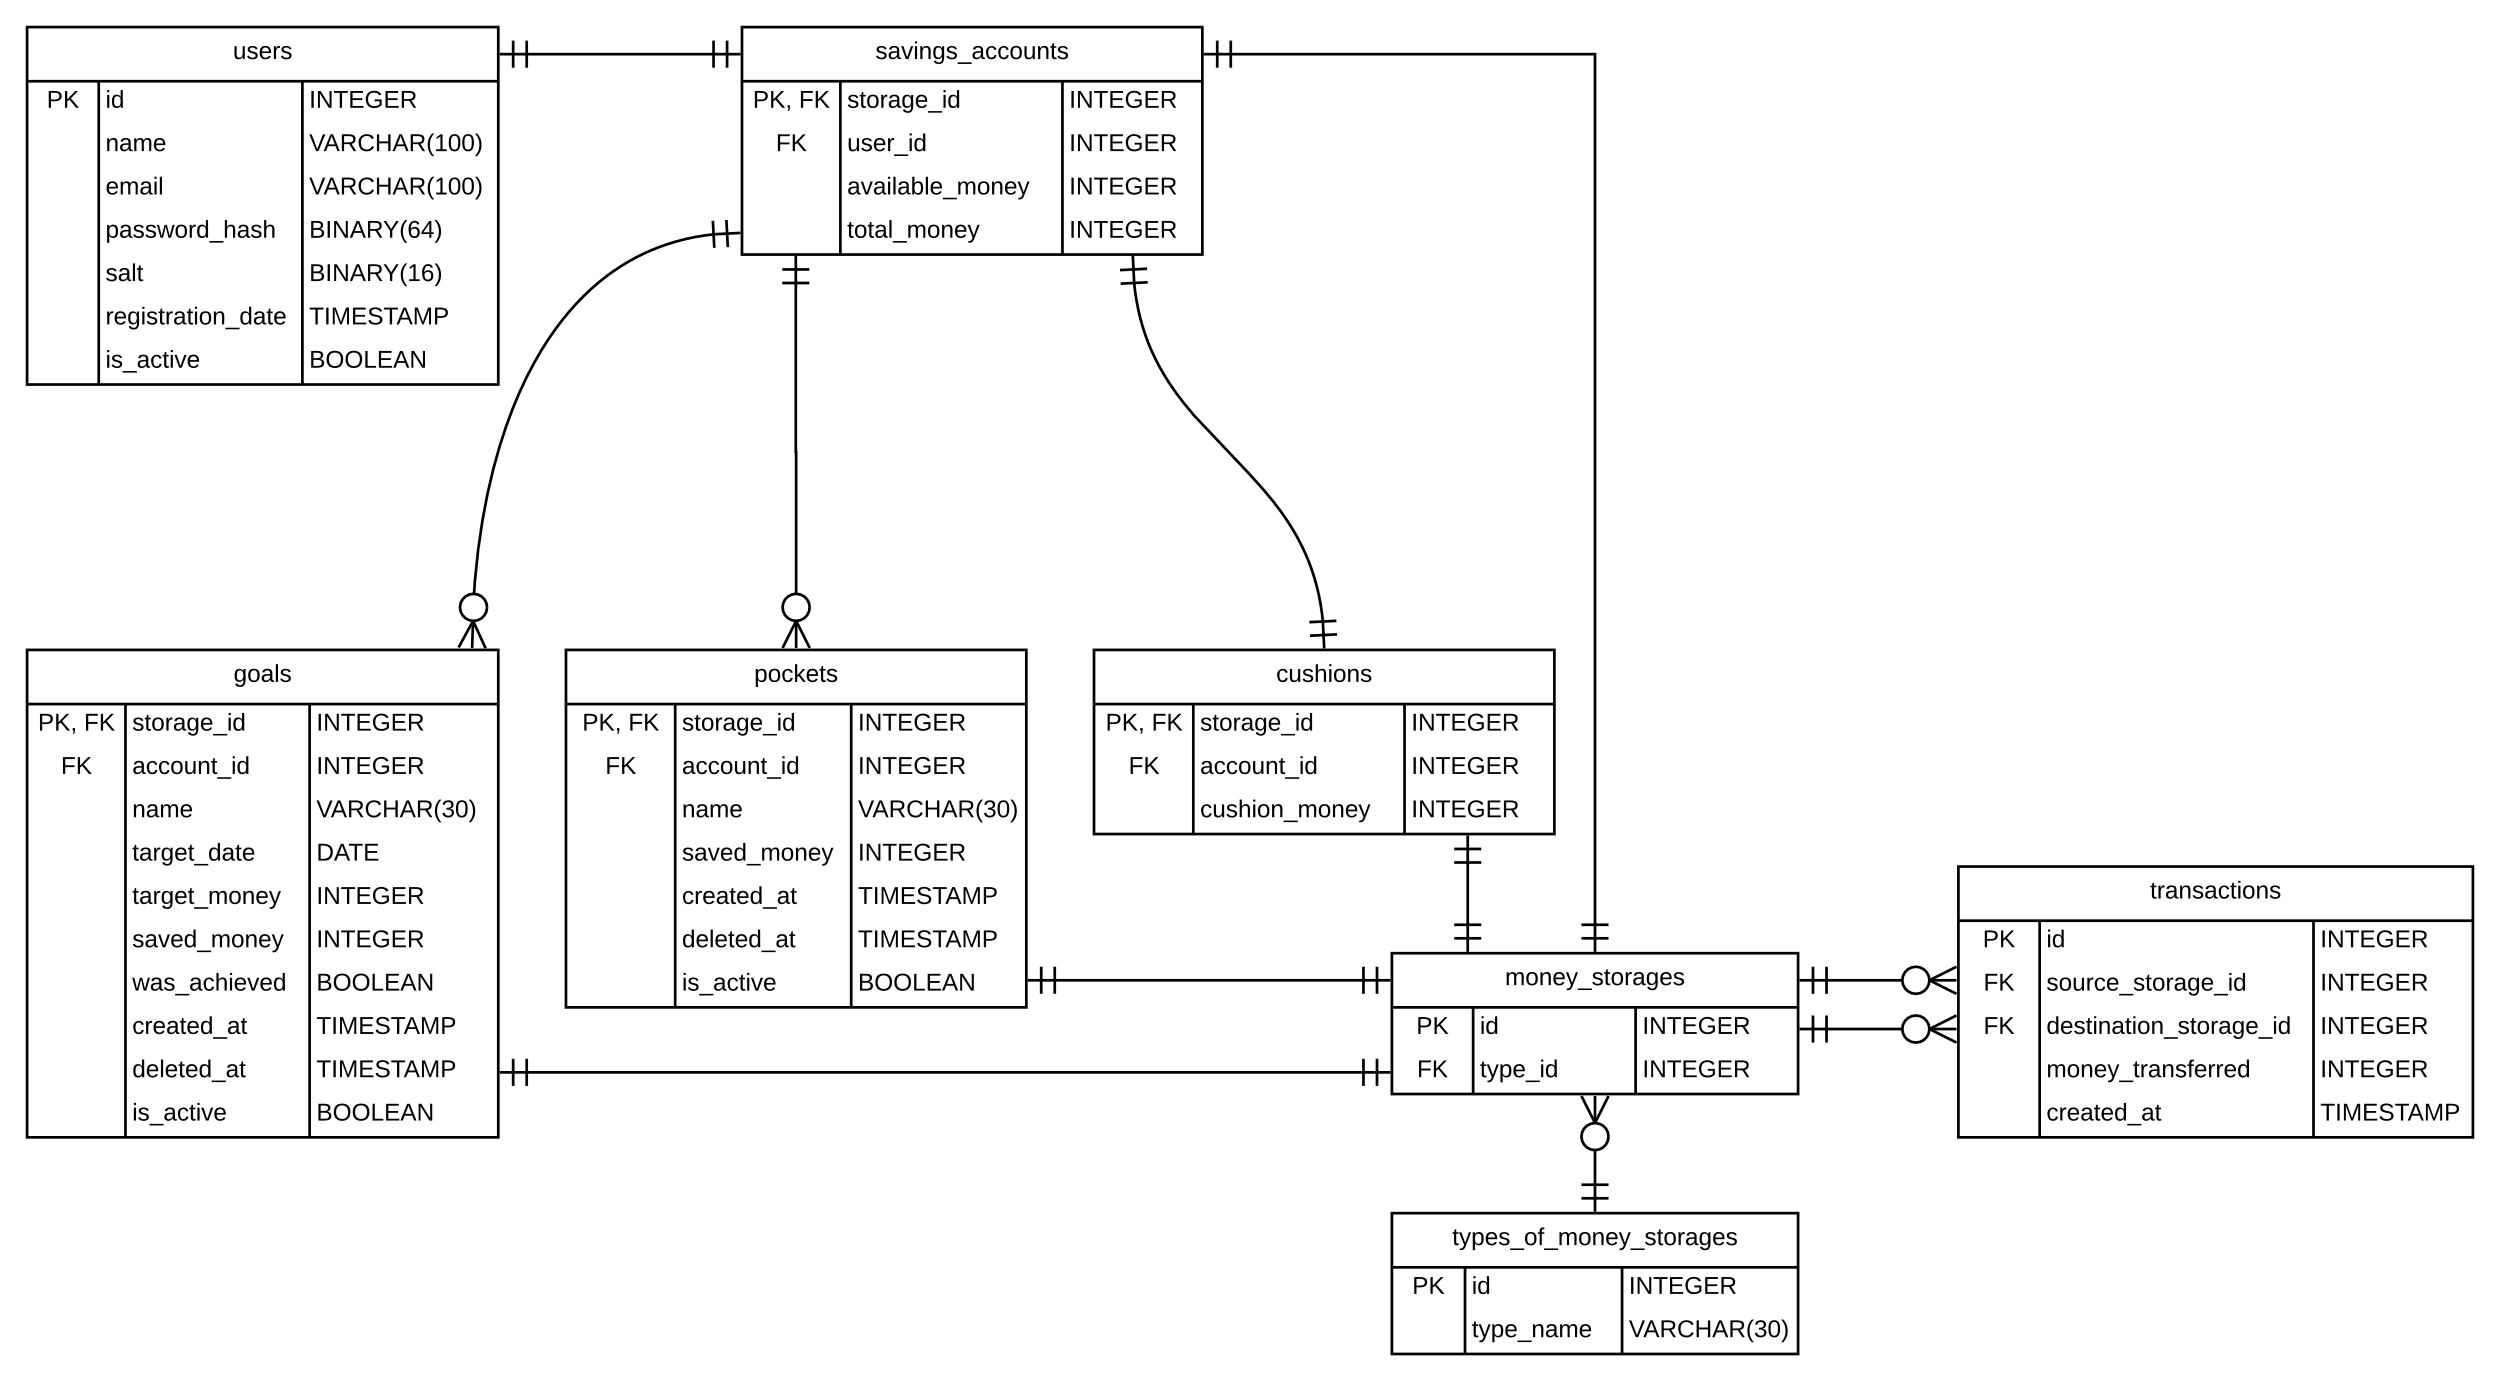 <svg xmlns="http://www.w3.org/2000/svg" xmlns:xlink="http://www.w3.org/1999/xlink" xmlns:lucid="lucid" width="1846.4" height="1020"><g transform="translate(-12 -60)" lucid:page-tab-id="0_0"><path d="M0 0h1870.4v1323.2H0z" fill="#fff"/><path d="M32 80h348v264H32z" fill="#fff"/><path d="M32 80h348v264H32zM32 120h348M84.93 120v224M235.33 120v224" stroke="#000" stroke-width="2" fill="none"/><use xlink:href="#a" transform="matrix(1,0,0,1,42,80) translate(142.025 23.6)"/><use xlink:href="#b" transform="matrix(1,0,0,1,37,122.5) translate(9.5 17.1)"/><use xlink:href="#c" transform="matrix(1,0,0,1,89.933,122.5) translate(0 17.1)"/><use xlink:href="#d" transform="matrix(1,0,0,1,240.333,122.5) translate(0 17.1)"/><use xlink:href="#e" transform="matrix(1,0,0,1,89.933,154.5) translate(0 17.1)"/><use xlink:href="#f" transform="matrix(1,0,0,1,240.333,154.5) translate(0 17.1)"/><use xlink:href="#g" transform="matrix(1,0,0,1,89.933,186.5) translate(0 17.1)"/><use xlink:href="#f" transform="matrix(1,0,0,1,240.333,186.5) translate(0 17.1)"/><use xlink:href="#h" transform="matrix(1,0,0,1,89.933,218.5) translate(0 17.1)"/><use xlink:href="#i" transform="matrix(1,0,0,1,240.333,218.5) translate(0 17.1)"/><use xlink:href="#j" transform="matrix(1,0,0,1,89.933,250.5) translate(0 17.1)"/><use xlink:href="#k" transform="matrix(1,0,0,1,240.333,250.5) translate(0 17.1)"/><use xlink:href="#l" transform="matrix(1,0,0,1,89.933,282.5) translate(0 17.1)"/><use xlink:href="#m" transform="matrix(1,0,0,1,240.333,282.5) translate(0 17.1)"/><use xlink:href="#n" transform="matrix(1,0,0,1,89.933,314.5) translate(0 17.1)"/><use xlink:href="#o" transform="matrix(1,0,0,1,240.333,314.5) translate(0 17.1)"/><path d="M560 80h340v168H560z" fill="#fff"/><path d="M560 80h340v168H560zM560 120h340M632.67 120v128M796.67 120v128" stroke="#000" stroke-width="2" fill="none"/><use xlink:href="#p" transform="matrix(1,0,0,1,570,80) translate(88.525 23.6)"/><use xlink:href="#q" transform="matrix(1,0,0,1,565,122.5) translate(3.025 17.1)"/><use xlink:href="#r" transform="matrix(1,0,0,1,565,122.5) translate(37.025 17.1)"/><use xlink:href="#s" transform="matrix(1,0,0,1,637.667,122.5) translate(0 17.1)"/><use xlink:href="#d" transform="matrix(1,0,0,1,801.667,122.5) translate(0 17.1)"/><use xlink:href="#t" transform="matrix(1,0,0,1,565,154.5) translate(20.025 17.1)"/><use xlink:href="#u" transform="matrix(1,0,0,1,637.667,154.5) translate(0 17.1)"/><use xlink:href="#d" transform="matrix(1,0,0,1,801.667,154.5) translate(0 17.1)"/><use xlink:href="#v" transform="matrix(1,0,0,1,637.667,186.5) translate(0 17.1)"/><use xlink:href="#d" transform="matrix(1,0,0,1,801.667,186.5) translate(0 17.1)"/><use xlink:href="#w" transform="matrix(1,0,0,1,637.667,218.5) translate(0 17.1)"/><use xlink:href="#d" transform="matrix(1,0,0,1,801.667,218.5) translate(0 17.1)"/><path d="M430 540h340v264H430z" fill="#fff"/><path d="M430 540h340v264H430zM430 580h340M510.67 580v224M640.67 580v224" stroke="#000" stroke-width="2" fill="none"/><use xlink:href="#x" transform="matrix(1,0,0,1,440,540) translate(129 23.6)"/><use xlink:href="#q" transform="matrix(1,0,0,1,435,582.5) translate(7.025 17.1)"/><use xlink:href="#r" transform="matrix(1,0,0,1,435,582.5) translate(41.025 17.1)"/><use xlink:href="#s" transform="matrix(1,0,0,1,515.667,582.5) translate(0 17.1)"/><use xlink:href="#d" transform="matrix(1,0,0,1,645.667,582.5) translate(0 17.1)"/><use xlink:href="#t" transform="matrix(1,0,0,1,435,614.5) translate(24.025 17.1)"/><use xlink:href="#y" transform="matrix(1,0,0,1,515.667,614.5) translate(0 17.1)"/><use xlink:href="#d" transform="matrix(1,0,0,1,645.667,614.5) translate(0 17.1)"/><use xlink:href="#e" transform="matrix(1,0,0,1,515.667,646.5) translate(0 17.1)"/><use xlink:href="#z" transform="matrix(1,0,0,1,645.667,646.5) translate(0 17.1)"/><use xlink:href="#A" transform="matrix(1,0,0,1,515.667,678.5) translate(0 17.1)"/><use xlink:href="#d" transform="matrix(1,0,0,1,645.667,678.5) translate(0 17.1)"/><use xlink:href="#B" transform="matrix(1,0,0,1,515.667,710.5) translate(0 17.1)"/><use xlink:href="#C" transform="matrix(1,0,0,1,645.667,710.5) translate(0 17.1)"/><use xlink:href="#D" transform="matrix(1,0,0,1,515.667,742.5) translate(0 17.1)"/><use xlink:href="#C" transform="matrix(1,0,0,1,645.667,742.5) translate(0 17.1)"/><use xlink:href="#E" transform="matrix(1,0,0,1,515.667,774.5) translate(0 17.1)"/><use xlink:href="#F" transform="matrix(1,0,0,1,645.667,774.5) translate(0 17.1)"/><path d="M32 540h348v360H32z" fill="#fff"/><path d="M32 540h348v360H32zM32 580h348M104.67 580v320M240.67 580v320" stroke="#000" stroke-width="2" fill="none"/><use xlink:href="#G" transform="matrix(1,0,0,1,42,540) translate(142.525 23.6)"/><use xlink:href="#q" transform="matrix(1,0,0,1,37,582.5) translate(3.025 17.1)"/><use xlink:href="#r" transform="matrix(1,0,0,1,37,582.5) translate(37.025 17.1)"/><use xlink:href="#s" transform="matrix(1,0,0,1,109.667,582.5) translate(0 17.1)"/><use xlink:href="#d" transform="matrix(1,0,0,1,245.667,582.5) translate(0 17.1)"/><use xlink:href="#t" transform="matrix(1,0,0,1,37,614.5) translate(20.025 17.1)"/><use xlink:href="#y" transform="matrix(1,0,0,1,109.667,614.5) translate(0 17.1)"/><use xlink:href="#d" transform="matrix(1,0,0,1,245.667,614.5) translate(0 17.1)"/><use xlink:href="#e" transform="matrix(1,0,0,1,109.667,646.5) translate(0 17.1)"/><use xlink:href="#z" transform="matrix(1,0,0,1,245.667,646.5) translate(0 17.1)"/><use xlink:href="#H" transform="matrix(1,0,0,1,109.667,678.5) translate(0 17.1)"/><use xlink:href="#I" transform="matrix(1,0,0,1,245.667,678.5) translate(0 17.1)"/><use xlink:href="#J" transform="matrix(1,0,0,1,109.667,710.5) translate(0 17.1)"/><use xlink:href="#d" transform="matrix(1,0,0,1,245.667,710.5) translate(0 17.1)"/><use xlink:href="#A" transform="matrix(1,0,0,1,109.667,742.5) translate(0 17.1)"/><use xlink:href="#d" transform="matrix(1,0,0,1,245.667,742.5) translate(0 17.1)"/><use xlink:href="#K" transform="matrix(1,0,0,1,109.667,774.5) translate(0 17.1)"/><use xlink:href="#F" transform="matrix(1,0,0,1,245.667,774.5) translate(0 17.1)"/><use xlink:href="#B" transform="matrix(1,0,0,1,109.667,806.5) translate(0 17.1)"/><use xlink:href="#C" transform="matrix(1,0,0,1,245.667,806.5) translate(0 17.1)"/><use xlink:href="#D" transform="matrix(1,0,0,1,109.667,838.5) translate(0 17.1)"/><use xlink:href="#C" transform="matrix(1,0,0,1,245.667,838.5) translate(0 17.1)"/><use xlink:href="#E" transform="matrix(1,0,0,1,109.667,870.5) translate(0 17.1)"/><use xlink:href="#F" transform="matrix(1,0,0,1,245.667,870.5) translate(0 17.1)"/><path d="M1458.4 700h380v200h-380z" fill="#fff"/><path d="M1458.4 700h380v200h-380zM1458.4 740h380M1518.4 740v160M1720.67 740v160" stroke="#000" stroke-width="2" fill="none"/><use xlink:href="#L" transform="matrix(1,0,0,1,1468.4,700) translate(131.55 23.6)"/><use xlink:href="#b" transform="matrix(1,0,0,1,1463.4,742.5) translate(13 17.1)"/><use xlink:href="#c" transform="matrix(1,0,0,1,1523.4,742.5) translate(0 17.1)"/><use xlink:href="#d" transform="matrix(1,0,0,1,1725.667,742.5) translate(0 17.1)"/><use xlink:href="#t" transform="matrix(1,0,0,1,1463.4,774.5) translate(13.525 17.1)"/><use xlink:href="#M" transform="matrix(1,0,0,1,1523.4,774.5) translate(0 17.1)"/><use xlink:href="#d" transform="matrix(1,0,0,1,1725.667,774.5) translate(0 17.1)"/><use xlink:href="#t" transform="matrix(1,0,0,1,1463.4,806.5) translate(13.525 17.1)"/><use xlink:href="#N" transform="matrix(1,0,0,1,1523.4,806.5) translate(0 17.1)"/><use xlink:href="#d" transform="matrix(1,0,0,1,1725.667,806.5) translate(0 17.1)"/><use xlink:href="#O" transform="matrix(1,0,0,1,1523.4,838.5) translate(0 17.1)"/><use xlink:href="#d" transform="matrix(1,0,0,1,1725.667,838.5) translate(0 17.1)"/><use xlink:href="#B" transform="matrix(1,0,0,1,1523.4,870.5) translate(0 17.1)"/><use xlink:href="#C" transform="matrix(1,0,0,1,1725.667,870.5) translate(0 17.1)"/><path d="M401 100h138" stroke="#000" stroke-width="2" fill="none"/><path fill="#fff"/><path d="M392 110h-2V90h2z"/><path d="M401 101h-20v-2h20z"/><path fill="#fff"/><path d="M402 110h-2V90h2z"/><path fill="#fff"/><path d="M550 110h-2V90h2z"/><path d="M559 101h-20v-2h20z"/><path fill="#fff"/><path d="M540 110h-2V90h2z"/><path d="M600 500V394h-.25V269" stroke="#000" stroke-width="2" fill="none"/><path d="M610.9 538.1l-1.8.9-9.1-18.2-9.1 18.2-1.8-.9 10.9-21.78z"/><path d="M601 538.55h-2v-20h2z"/><path d="M610 508.55l-.5 3.16-1.43 2.76-2.16 2.16-2.74 1.42-3.16.5-3.16-.5-2.75-1.42-2.17-2.16-1.42-2.75-.5-3.15.5-3.16 1.43-2.75 2.16-2.17 2.74-1.42 3.16-.5 3.16.5 2.75 1.42 2.17 2.17 1.42 2.74.5 3.15z" fill="#fff"/><path d="M603.48 498.1l3.02 1.57 2.4 2.38 1.55 3.02.54 3.32-1 .15 1 .16-.55 3.33-1.56 3.03-2.4 2.38-3.02 1.56-3.48.57-3.48-.57-3.02-1.56-2.4-2.38-1.55-3.03-.56-3.48.55-3.48 1.56-3.02 2.4-2.38 3.02-1.57 3.48-.56zm-6.32 1.92l-2.47 1.28-1.95 1.94-1.28 2.47-.46 2.85.47 2.85 1.28 2.46 1.94 1.95 2.46 1.28 2.84.46 2.84-.46 2.47-1.27 1.95-1.94 1.28-2.46.46-2.85-.47-2.84-1.28-2.46-1.94-1.94-2.46-1.28-2.84-.45z"/><path fill="#fff"/><path d="M609.75 260h-20v-2h20z"/><path d="M600.75 269h-2v-20h2z"/><path fill="#fff"/><path d="M609.75 270h-20v-2h20z"/><path d="M362.04 500.03l.7-11.08 2.43-23.2 3.18-21.54 3.77-19.8 4.24-18.08 4.58-16.43 4.84-14.9 5-13.5 5.14-12.23 5.22-11.1 5.27-10.07 5.3-9.17 5.3-8.37 5.33-7.65 5.3-7 5.33-6.44 5.33-5.9 5.32-5.46 5.35-5.03 5.38-4.64 5.4-4.28 5.45-3.96 5.5-3.66 5.56-3.37 5.65-3.1 5.75-2.86 5.86-2.6 6-2.36 6.12-2.14 6.3-1.9 6.5-1.67 6.72-1.43 6.97-1.18 6.94-.87" stroke="#000" stroke-width="2" fill="none"/><path d="M371.6 538.5l-1.14.5h-.84l-8.3-18.2-9.75 17.87-1.76-.95 11.67-21.4z"/><path d="M362.4 518.6l-.72 19.98-2-.07.7-19.97z"/><path d="M371.74 508.57l-.5 3.16-1.43 2.74-2.15 2.17-2.75 1.42-3.16.5-3.16-.5-2.74-1.42-2.17-2.17-1.42-2.74-.5-3.16.5-3.16 1.42-2.74 2.17-2.16 2.74-1.42 3.16-.5 3.16.5 2.75 1.42 2.16 2.16 1.43 2.75.5 3.17z" fill="#fff"/><path d="M365.22 498.12l3.03 1.56 2.38 2.38 1.56 3.03.53 3.3-1 .17 1 .16-.54 3.32-1.57 3.02-2.38 2.38-3.03 1.57-3.48.56-3.48-.56-3.02-1.57-2.38-2.38-1.57-3.02-.57-3.48.56-3.48 1.56-3.04 2.38-2.38 3.02-1.56 3.48-.57zm-6.32 1.92l-2.47 1.27-1.94 1.96-1.3 2.46-.44 2.85.45 2.84 1.3 2.48 1.93 1.94 2.47 1.28 2.84.45 2.85-.45 2.45-1.28 1.95-1.94 1.27-2.47.46-2.83-.46-2.85-1.27-2.46-1.95-1.95-2.46-1.26-2.86-.46z"/><path fill="#fff"/><path d="M550.54 242.46l-2 .1-1.05-19.97 2-.1z"/><path d="M559 232v1l-19.92 1.05-.1-2 19.97-1.05z"/><path fill="#fff"/><path d="M540.55 242.98l-2 .1-1.05-19.96 2-.1z"/><path d="M1040 956h300v104h-300z" fill="#fff"/><path d="M1040 956h300v104h-300zM1040 996h300M1094 996v64M1210 996v64" stroke="#000" stroke-width="2" fill="none"/><use xlink:href="#P" transform="matrix(1,0,0,1,1050,956) translate(34.55 23.6)"/><use xlink:href="#b" transform="matrix(1,0,0,1,1045,998.5) translate(10 17.1)"/><use xlink:href="#c" transform="matrix(1,0,0,1,1099,998.5) translate(0 17.1)"/><use xlink:href="#d" transform="matrix(1,0,0,1,1215,998.5) translate(0 17.1)"/><use xlink:href="#Q" transform="matrix(1,0,0,1,1099,1030.5) translate(0 17.1)"/><use xlink:href="#z" transform="matrix(1,0,0,1,1215,1030.5) translate(0 17.1)"/><path d="M1040 764h300v104h-300z" fill="#fff"/><path d="M1040 764h300v104h-300zM1040 804h300M1100 804v64M1220 804v64" stroke="#000" stroke-width="2" fill="none"/><use xlink:href="#R" transform="matrix(1,0,0,1,1050,764) translate(73.55 23.6)"/><use xlink:href="#b" transform="matrix(1,0,0,1,1045,806.5) translate(13 17.1)"/><use xlink:href="#c" transform="matrix(1,0,0,1,1105,806.5) translate(0 17.1)"/><use xlink:href="#d" transform="matrix(1,0,0,1,1225,806.5) translate(0 17.1)"/><use xlink:href="#t" transform="matrix(1,0,0,1,1045,838.5) translate(13.525 17.1)"/><use xlink:href="#S" transform="matrix(1,0,0,1,1105,838.5) translate(0 17.1)"/><use xlink:href="#d" transform="matrix(1,0,0,1,1225,838.5) translate(0 17.1)"/><path d="M791 784h228" stroke="#000" stroke-width="2" fill="none"/><path fill="#fff"/><path d="M782 794h-2v-20h2z"/><path d="M791 785h-20v-2h20z"/><path fill="#fff"/><path d="M792 794h-2v-20h2z"/><path fill="#fff"/><path d="M1030 794h-2v-20h2z"/><path d="M1039 785h-20v-2h20z"/><path fill="#fff"/><path d="M1020 794h-2v-20h2z"/><path d="M401 852h618" stroke="#000" stroke-width="2" fill="none"/><path fill="#fff"/><path d="M392 862h-2v-20h2z"/><path d="M401 853h-20v-2h20z"/><path fill="#fff"/><path d="M402 862h-2v-20h2z"/><path fill="#fff"/><path d="M1030 862h-2v-20h2z"/><path d="M1039 853h-20v-2h20z"/><path fill="#fff"/><path d="M1020 862h-2v-20h2z"/><path d="M1190 743V100H921" stroke="#000" stroke-width="2" fill="none"/><path fill="#fff"/><path d="M1200 754h-20v-2h20z"/><path d="M1191 763h-2v-20h2z"/><path fill="#fff"/><path d="M1200 744h-20v-2h20z"/><path fill="#fff"/><path d="M912 110h-2V90h2z"/><path d="M921 101h-20v-2h20z"/><path fill="#fff"/><path d="M922 110h-2V90h2z"/><path d="M1190 935v-27" stroke="#000" stroke-width="2" fill="none"/><path fill="#fff"/><path d="M1200 946h-20v-2h20z"/><path d="M1191 955h-2v-20h2z"/><path fill="#fff"/><path d="M1200 936h-20v-2h20zM1200.9 869.9l-10.9 21.78-10.9-21.8 1.8-.88 9.1 18.2 9.1-18.2z"/><path d="M1191 889.45h-2v-20h2z"/><path d="M1200 899.45l-.5 3.16-1.43 2.75-2.16 2.17-2.74 1.42-3.16.5-3.16-.5-2.75-1.42-2.17-2.17-1.42-2.74-.5-3.15.5-3.16 1.43-2.76 2.16-2.16 2.74-1.42 3.16-.5 3.16.5 2.75 1.42 2.17 2.16 1.42 2.75.5 3.15z" fill="#fff"/><path d="M1193.48 889l3.02 1.56 2.4 2.38 1.55 3.03.54 3.32-1 .15 1 .16-.55 3.33-1.56 3.02-2.4 2.38-3.02 1.57-3.48.56-3.48-.56-3.02-1.57-2.4-2.38-1.55-3.02-.56-3.48.55-3.48 1.56-3.03 2.4-2.38 3.02-1.56 3.48-.57zm-6.32 1.92l-2.47 1.27-1.95 1.94-1.28 2.46-.46 2.85.47 2.84 1.28 2.46 1.94 1.94 2.46 1.28 2.84.45 2.84-.45 2.47-1.28 1.95-1.94 1.28-2.47.46-2.85-.47-2.85-1.28-2.46-1.94-1.95-2.46-1.28-2.84-.46z"/><path d="M1418.4 784H1361" stroke="#000" stroke-width="2" fill="none"/><path d="M1457.4 774.9l-18.2 9.1 18.2 9.1-.9 1.8-21.78-10.9 21.8-10.9z"/><path d="M1456.95 785h-20v-2h20z"/><path d="M1436.95 784l-.5 3.16-1.43 2.75-2.16 2.17-2.75 1.42-3.15.5-3.16-.5-2.75-1.43-2.17-2.16-1.42-2.74-.5-3.16.5-3.16 1.42-2.75 2.17-2.17 2.74-1.42 3.15-.5 3.16.5 2.76 1.43 2.16 2.16 1.42 2.74.5 3.16z" fill="#fff"/><path d="M1430.43 773.55l3.03 1.56 2.38 2.4 1.56 3.02.54 3.32-1 .16 1 .16-.54 3.32-1.56 3.02-2.38 2.4-3.03 1.55-3.48.56-3.48-.55-3.02-1.56-2.38-2.4-1.57-3.02-.56-3.48.56-3.48 1.57-3.02 2.38-2.4 3.02-1.55 3.48-.56zm-6.32 1.92l-2.46 1.28-1.94 1.94-1.28 2.46-.45 2.84.45 2.84 1.28 2.47 1.94 1.95 2.47 1.28 2.85.46 2.85-.47 2.46-1.28 1.95-1.94 1.28-2.46.46-2.84-.46-2.84-1.27-2.47-1.94-1.95-2.46-1.28-2.85-.46z"/><path fill="#fff"/><path d="M1352 794h-2v-20h2z"/><path d="M1361 785h-20v-2h20z"/><path fill="#fff"/><path d="M1362 794h-2v-20h2z"/><path d="M1418.4 820H1361" stroke="#000" stroke-width="2" fill="none"/><path d="M1457.4 810.9l-18.2 9.1 18.2 9.1-.9 1.8-21.78-10.9 21.8-10.9z"/><path d="M1456.95 821h-20v-2h20z"/><path d="M1436.95 820l-.5 3.16-1.43 2.75-2.16 2.17-2.75 1.42-3.15.5-3.16-.5-2.75-1.43-2.17-2.16-1.42-2.74-.5-3.16.5-3.16 1.42-2.75 2.17-2.17 2.74-1.42 3.15-.5 3.16.5 2.76 1.43 2.16 2.16 1.42 2.74.5 3.16z" fill="#fff"/><path d="M1430.43 809.55l3.03 1.56 2.38 2.4 1.56 3.02.54 3.32-1 .16 1 .16-.54 3.32-1.56 3.02-2.38 2.4-3.03 1.55-3.48.56-3.48-.55-3.02-1.56-2.38-2.4-1.57-3.02-.56-3.48.56-3.48 1.57-3.02 2.38-2.4 3.02-1.55 3.48-.56zm-6.32 1.92l-2.46 1.28-1.94 1.94-1.28 2.46-.45 2.84.45 2.84 1.28 2.47 1.94 1.95 2.47 1.28 2.85.46 2.85-.47 2.46-1.28 1.95-1.94 1.28-2.46.46-2.84-.46-2.84-1.27-2.47-1.94-1.95-2.46-1.28-2.85-.46z"/><path fill="#fff"/><path d="M1352 830h-2v-20h2z"/><path d="M1361 821h-20v-2h20z"/><path fill="#fff"/><path d="M1362 830h-2v-20h2z"/><path d="M820 540h340v136H820z" fill="#fff"/><path d="M820 540h340v136H820zM820 580h340M893.33 580v96M1049.33 580v96" stroke="#000" stroke-width="2" fill="none"/><use xlink:href="#T" transform="matrix(1,0,0,1,830,540) translate(124.525 23.6)"/><use xlink:href="#q" transform="matrix(1,0,0,1,825,582.5) translate(3.525 17.1)"/><use xlink:href="#r" transform="matrix(1,0,0,1,825,582.5) translate(37.525 17.1)"/><use xlink:href="#s" transform="matrix(1,0,0,1,898.333,582.5) translate(0 17.1)"/><use xlink:href="#d" transform="matrix(1,0,0,1,1054.333,582.5) translate(0 17.1)"/><use xlink:href="#t" transform="matrix(1,0,0,1,825,614.5) translate(20.525 17.1)"/><use xlink:href="#y" transform="matrix(1,0,0,1,898.333,614.5) translate(0 17.1)"/><use xlink:href="#d" transform="matrix(1,0,0,1,1054.333,614.5) translate(0 17.1)"/><use xlink:href="#U" transform="matrix(1,0,0,1,898.333,646.5) translate(0 17.1)"/><use xlink:href="#d" transform="matrix(1,0,0,1,1054.333,646.5) translate(0 17.1)"/><path d="M989 519.03l-.52-5.05-1.07-7.3-1.3-6.9-1.56-6.6-1.77-6.37-2-6.15-2.25-6.04-2.5-5.94-2.8-5.93-3.12-5.98-3.53-6.1-4.03-6.35-4.7-6.75-5.65-7.44-7.3-8.77-11.2-12.4-39.95-42.26-7.27-8.78-5.66-7.45-4.7-6.75-4.02-6.34-3.53-6.1-3.13-6-2.8-5.92-2.5-5.95-2.24-6.05-2-6.16-1.77-6.37-1.55-6.6-1.32-6.9-1.07-7.3-.55-5.06" stroke="#000" stroke-width="2" fill="none"/><path fill="#fff"/><path d="M999.54 529.5l-19.97 1-.1-2 19.97-1z"/><path d="M991 538.95l-1.1.05h-.9l-1-19.93 2-.1z"/><path fill="#fff"/><path d="M999.05 519.52l-19.98 1-.1-2 19.98-1z"/><path fill="#fff"/><path d="M859.2 259.5l-19.98.98-.1-2 19.98-1z"/><path d="M850.65 268.93l-2 .1-.98-19.98 1-.05h1z"/><path fill="#fff"/><path d="M859.7 269.48l-19.98 1-.1-2 19.97-1z"/><path d="M1096 697v46" stroke="#000" stroke-width="2" fill="none"/><path fill="#fff"/><path d="M1106 688h-20v-2h20z"/><path d="M1097 697h-2v-20h2z"/><path fill="#fff"/><path d="M1106 698h-20v-2h20z"/><path fill="#fff"/><path d="M1106 754h-20v-2h20z"/><path d="M1097 763h-2v-20h2z"/><path fill="#fff"/><path d="M1106 744h-20v-2h20z"/><defs><path d="M84 4C-5 8 30-112 23-190h32v120c0 31 7 50 39 49 72-2 45-101 50-169h31l1 190h-30c-1-10 1-25-2-33-11 22-28 36-60 37" id="V"/><path d="M135-143c-3-34-86-38-87 0 15 53 115 12 119 90S17 21 10-45l28-5c4 36 97 45 98 0-10-56-113-15-118-90-4-57 82-63 122-42 12 7 21 19 24 35" id="W"/><path d="M100-194c63 0 86 42 84 106H49c0 40 14 67 53 68 26 1 43-12 49-29l28 8c-11 28-37 45-77 45C44 4 14-33 15-96c1-61 26-98 85-98zm52 81c6-60-76-77-97-28-3 7-6 17-6 28h103" id="X"/><path d="M114-163C36-179 61-72 57 0H25l-1-190h30c1 12-1 29 2 39 6-27 23-49 58-41v29" id="Y"/><g id="a"><use transform="matrix(0.05,0,0,0.05,0,0)" xlink:href="#V"/><use transform="matrix(0.05,0,0,0.05,10,0)" xlink:href="#W"/><use transform="matrix(0.05,0,0,0.05,19,0)" xlink:href="#X"/><use transform="matrix(0.05,0,0,0.05,29,0)" xlink:href="#Y"/><use transform="matrix(0.05,0,0,0.05,34.95,0)" xlink:href="#W"/></g><path d="M30-248c87 1 191-15 191 75 0 78-77 80-158 76V0H30v-248zm33 125c57 0 124 11 124-50 0-59-68-47-124-48v98" id="Z"/><path d="M194 0L95-120 63-95V0H30v-248h33v124l119-124h40L117-140 236 0h-42" id="aa"/><g id="b"><use transform="matrix(0.05,0,0,0.05,0,0)" xlink:href="#Z"/><use transform="matrix(0.05,0,0,0.05,12,0)" xlink:href="#aa"/></g><path d="M24-231v-30h32v30H24zM24 0v-190h32V0H24" id="ab"/><path d="M85-194c31 0 48 13 60 33l-1-100h32l1 261h-30c-2-10 0-23-3-31C134-8 116 4 85 4 32 4 16-35 15-94c0-66 23-100 70-100zm9 24c-40 0-46 34-46 75 0 40 6 74 45 74 42 0 51-32 51-76 0-42-9-74-50-73" id="ac"/><g id="c"><use transform="matrix(0.05,0,0,0.05,0,0)" xlink:href="#ab"/><use transform="matrix(0.05,0,0,0.05,3.95,0)" xlink:href="#ac"/></g><path d="M33 0v-248h34V0H33" id="ad"/><path d="M190 0L58-211 59 0H30v-248h39L202-35l-2-213h31V0h-41" id="ae"/><path d="M127-220V0H93v-220H8v-28h204v28h-85" id="af"/><path d="M30 0v-248h187v28H63v79h144v27H63v87h162V0H30" id="ag"/><path d="M143 4C61 4 22-44 18-125c-5-107 100-154 193-111 17 8 29 25 37 43l-32 9c-13-25-37-40-76-40-61 0-88 39-88 99 0 61 29 100 91 101 35 0 62-11 79-27v-45h-74v-28h105v86C228-13 192 4 143 4" id="ah"/><path d="M233-177c-1 41-23 64-60 70L243 0h-38l-65-103H63V0H30v-248c88 3 205-21 203 71zM63-129c60-2 137 13 137-47 0-61-80-42-137-45v92" id="ai"/><g id="d"><use transform="matrix(0.05,0,0,0.05,0,0)" xlink:href="#ad"/><use transform="matrix(0.05,0,0,0.05,5,0)" xlink:href="#ae"/><use transform="matrix(0.05,0,0,0.05,17.95,0)" xlink:href="#af"/><use transform="matrix(0.05,0,0,0.05,28.9,0)" xlink:href="#ag"/><use transform="matrix(0.05,0,0,0.05,40.9,0)" xlink:href="#ah"/><use transform="matrix(0.05,0,0,0.05,54.9,0)" xlink:href="#ag"/><use transform="matrix(0.05,0,0,0.05,66.9,0)" xlink:href="#ai"/></g><path d="M117-194c89-4 53 116 60 194h-32v-121c0-31-8-49-39-48C34-167 62-67 57 0H25l-1-190h30c1 10-1 24 2 32 11-22 29-35 61-36" id="aj"/><path d="M141-36C126-15 110 5 73 4 37 3 15-17 15-53c-1-64 63-63 125-63 3-35-9-54-41-54-24 1-41 7-42 31l-33-3c5-37 33-52 76-52 45 0 72 20 72 64v82c-1 20 7 32 28 27v20c-31 9-61-2-59-35zM48-53c0 20 12 33 32 33 41-3 63-29 60-74-43 2-92-5-92 41" id="ak"/><path d="M210-169c-67 3-38 105-44 169h-31v-121c0-29-5-50-35-48C34-165 62-65 56 0H25l-1-190h30c1 10-1 24 2 32 10-44 99-50 107 0 11-21 27-35 58-36 85-2 47 119 55 194h-31v-121c0-29-5-49-35-48" id="al"/><g id="e"><use transform="matrix(0.05,0,0,0.05,0,0)" xlink:href="#aj"/><use transform="matrix(0.05,0,0,0.05,10,0)" xlink:href="#ak"/><use transform="matrix(0.05,0,0,0.05,20,0)" xlink:href="#al"/><use transform="matrix(0.05,0,0,0.05,34.95,0)" xlink:href="#X"/></g><path d="M137 0h-34L2-248h35l83 218 83-218h36" id="am"/><path d="M205 0l-28-72H64L36 0H1l101-248h38L239 0h-34zm-38-99l-47-123c-12 45-31 82-46 123h93" id="an"/><path d="M212-179c-10-28-35-45-73-45-59 0-87 40-87 99 0 60 29 101 89 101 43 0 62-24 78-52l27 14C228-24 195 4 139 4 59 4 22-46 18-125c-6-104 99-153 187-111 19 9 31 26 39 46" id="ao"/><path d="M197 0v-115H63V0H30v-248h33v105h134v-105h34V0h-34" id="ap"/><path d="M87 75C49 33 22-17 22-94c0-76 28-126 65-167h31c-38 41-64 92-64 168S80 34 118 75H87" id="aq"/><path d="M27 0v-27h64v-190l-56 39v-29l58-41h29v221h61V0H27" id="ar"/><path d="M101-251c68 0 85 55 85 127S166 4 100 4C33 4 14-52 14-124c0-73 17-127 87-127zm-1 229c47 0 54-49 54-102s-4-102-53-102c-51 0-55 48-55 102 0 53 5 102 54 102" id="as"/><path d="M33-261c38 41 65 92 65 168S71 34 33 75H2C39 34 66-17 66-93S39-220 2-261h31" id="at"/><g id="f"><use transform="matrix(0.05,0,0,0.05,0,0)" xlink:href="#am"/><use transform="matrix(0.05,0,0,0.05,10.65,0)" xlink:href="#an"/><use transform="matrix(0.05,0,0,0.05,22.65,0)" xlink:href="#ai"/><use transform="matrix(0.05,0,0,0.05,35.6,0)" xlink:href="#ao"/><use transform="matrix(0.05,0,0,0.05,48.55,0)" xlink:href="#ap"/><use transform="matrix(0.05,0,0,0.05,61.5,0)" xlink:href="#an"/><use transform="matrix(0.05,0,0,0.05,73.5,0)" xlink:href="#ai"/><use transform="matrix(0.05,0,0,0.05,86.45,0)" xlink:href="#aq"/><use transform="matrix(0.05,0,0,0.05,92.4,0)" xlink:href="#ar"/><use transform="matrix(0.05,0,0,0.05,102.4,0)" xlink:href="#as"/><use transform="matrix(0.05,0,0,0.05,112.4,0)" xlink:href="#as"/><use transform="matrix(0.05,0,0,0.05,122.4,0)" xlink:href="#at"/></g><path d="M24 0v-261h32V0H24" id="au"/><g id="g"><use transform="matrix(0.05,0,0,0.05,0,0)" xlink:href="#X"/><use transform="matrix(0.05,0,0,0.05,10,0)" xlink:href="#al"/><use transform="matrix(0.05,0,0,0.05,24.95,0)" xlink:href="#ak"/><use transform="matrix(0.05,0,0,0.05,34.95,0)" xlink:href="#ab"/><use transform="matrix(0.05,0,0,0.05,38.9,0)" xlink:href="#au"/></g><path d="M115-194c55 1 70 41 70 98S169 2 115 4C84 4 66-9 55-30l1 105H24l-1-265h31l2 30c10-21 28-34 59-34zm-8 174c40 0 45-34 45-75s-6-73-45-74c-42 0-51 32-51 76 0 43 10 73 51 73" id="av"/><path d="M206 0h-36l-40-164L89 0H53L-1-190h32L70-26l43-164h34l41 164 42-164h31" id="aw"/><path d="M100-194c62-1 85 37 85 99 1 63-27 99-86 99S16-35 15-95c0-66 28-99 85-99zM99-20c44 1 53-31 53-75 0-43-8-75-51-75s-53 32-53 75 10 74 51 75" id="ax"/><path d="M-5 72V49h209v23H-5" id="ay"/><path d="M106-169C34-169 62-67 57 0H25v-261h32l-1 103c12-21 28-36 61-36 89 0 53 116 60 194h-32v-121c2-32-8-49-39-48" id="az"/><g id="h"><use transform="matrix(0.05,0,0,0.05,0,0)" xlink:href="#av"/><use transform="matrix(0.05,0,0,0.05,10,0)" xlink:href="#ak"/><use transform="matrix(0.05,0,0,0.05,20,0)" xlink:href="#W"/><use transform="matrix(0.05,0,0,0.05,29,0)" xlink:href="#W"/><use transform="matrix(0.05,0,0,0.05,38,0)" xlink:href="#aw"/><use transform="matrix(0.05,0,0,0.05,50.95,0)" xlink:href="#ax"/><use transform="matrix(0.05,0,0,0.05,60.95,0)" xlink:href="#Y"/><use transform="matrix(0.05,0,0,0.05,66.9,0)" xlink:href="#ac"/><use transform="matrix(0.05,0,0,0.05,76.9,0)" xlink:href="#ay"/><use transform="matrix(0.05,0,0,0.05,86.9,0)" xlink:href="#az"/><use transform="matrix(0.05,0,0,0.05,96.9,0)" xlink:href="#ak"/><use transform="matrix(0.05,0,0,0.05,106.9,0)" xlink:href="#W"/><use transform="matrix(0.05,0,0,0.05,115.9,0)" xlink:href="#az"/></g><path d="M160-131c35 5 61 23 61 61C221 17 115-2 30 0v-248c76 3 177-17 177 60 0 33-19 50-47 57zm-97-11c50-1 110 9 110-42 0-47-63-36-110-37v79zm0 115c55-2 124 14 124-45 0-56-70-42-124-44v89" id="aA"/><path d="M137-103V0h-34v-103L8-248h37l75 118 75-118h37" id="aB"/><path d="M110-160c48 1 74 30 74 79 0 53-28 85-80 85-65 0-83-55-86-122-5-90 50-162 133-122 14 7 22 21 27 39l-31 6c-5-40-67-38-82-6-9 19-15 44-15 74 11-20 30-34 60-33zm-7 138c34 0 49-23 49-58s-16-56-50-56c-29 0-50 16-49 49 1 36 15 65 50 65" id="aC"/><path d="M155-56V0h-30v-56H8v-25l114-167h33v167h35v25h-35zm-30-156c-27 46-58 90-88 131h88v-131" id="aD"/><g id="i"><use transform="matrix(0.05,0,0,0.05,0,0)" xlink:href="#aA"/><use transform="matrix(0.05,0,0,0.05,12,0)" xlink:href="#ad"/><use transform="matrix(0.05,0,0,0.05,17,0)" xlink:href="#ae"/><use transform="matrix(0.05,0,0,0.05,29.95,0)" xlink:href="#an"/><use transform="matrix(0.05,0,0,0.05,41.95,0)" xlink:href="#ai"/><use transform="matrix(0.05,0,0,0.05,54.55,0)" xlink:href="#aB"/><use transform="matrix(0.05,0,0,0.05,66.55,0)" xlink:href="#aq"/><use transform="matrix(0.05,0,0,0.05,72.5,0)" xlink:href="#aC"/><use transform="matrix(0.05,0,0,0.05,82.5,0)" xlink:href="#aD"/><use transform="matrix(0.05,0,0,0.05,92.5,0)" xlink:href="#at"/></g><path d="M59-47c-2 24 18 29 38 22v24C64 9 27 4 27-40v-127H5v-23h24l9-43h21v43h35v23H59v120" id="aE"/><g id="j"><use transform="matrix(0.05,0,0,0.05,0,0)" xlink:href="#W"/><use transform="matrix(0.05,0,0,0.05,9,0)" xlink:href="#ak"/><use transform="matrix(0.05,0,0,0.05,19,0)" xlink:href="#au"/><use transform="matrix(0.05,0,0,0.05,22.95,0)" xlink:href="#aE"/></g><g id="k"><use transform="matrix(0.05,0,0,0.05,0,0)" xlink:href="#aA"/><use transform="matrix(0.05,0,0,0.05,12,0)" xlink:href="#ad"/><use transform="matrix(0.05,0,0,0.05,17,0)" xlink:href="#ae"/><use transform="matrix(0.05,0,0,0.05,29.95,0)" xlink:href="#an"/><use transform="matrix(0.05,0,0,0.05,41.95,0)" xlink:href="#ai"/><use transform="matrix(0.05,0,0,0.05,54.55,0)" xlink:href="#aB"/><use transform="matrix(0.05,0,0,0.05,66.55,0)" xlink:href="#aq"/><use transform="matrix(0.05,0,0,0.05,72.5,0)" xlink:href="#ar"/><use transform="matrix(0.05,0,0,0.05,82.5,0)" xlink:href="#aC"/><use transform="matrix(0.05,0,0,0.05,92.5,0)" xlink:href="#at"/></g><path d="M177-190C167-65 218 103 67 71c-23-6-38-20-44-43l32-5c15 47 100 32 89-28v-30C133-14 115 1 83 1 29 1 15-40 15-95c0-56 16-97 71-98 29-1 48 16 59 35 1-10 0-23 2-32h30zM94-22c36 0 50-32 50-73 0-42-14-75-50-75-39 0-46 34-46 75s6 73 46 73" id="aF"/><g id="l"><use transform="matrix(0.05,0,0,0.05,0,0)" xlink:href="#Y"/><use transform="matrix(0.05,0,0,0.05,5.95,0)" xlink:href="#X"/><use transform="matrix(0.05,0,0,0.05,15.95,0)" xlink:href="#aF"/><use transform="matrix(0.05,0,0,0.05,25.95,0)" xlink:href="#ab"/><use transform="matrix(0.05,0,0,0.05,29.9,0)" xlink:href="#W"/><use transform="matrix(0.05,0,0,0.05,38.9,0)" xlink:href="#aE"/><use transform="matrix(0.05,0,0,0.05,43.9,0)" xlink:href="#Y"/><use transform="matrix(0.05,0,0,0.05,49.85,0)" xlink:href="#ak"/><use transform="matrix(0.05,0,0,0.05,59.85,0)" xlink:href="#aE"/><use transform="matrix(0.05,0,0,0.05,64.85,0)" xlink:href="#ab"/><use transform="matrix(0.05,0,0,0.05,68.8,0)" xlink:href="#ax"/><use transform="matrix(0.05,0,0,0.05,78.8,0)" xlink:href="#aj"/><use transform="matrix(0.05,0,0,0.05,88.8,0)" xlink:href="#ay"/><use transform="matrix(0.05,0,0,0.05,98.8,0)" xlink:href="#ac"/><use transform="matrix(0.05,0,0,0.05,108.8,0)" xlink:href="#ak"/><use transform="matrix(0.05,0,0,0.05,118.8,0)" xlink:href="#aE"/><use transform="matrix(0.05,0,0,0.05,123.8,0)" xlink:href="#X"/></g><path d="M240 0l2-218c-23 76-54 145-80 218h-23L58-218 59 0H30v-248h44l77 211c21-75 51-140 76-211h43V0h-30" id="aG"/><path d="M185-189c-5-48-123-54-124 2 14 75 158 14 163 119 3 78-121 87-175 55-17-10-28-26-33-46l33-7c5 56 141 63 141-1 0-78-155-14-162-118-5-82 145-84 179-34 5 7 8 16 11 25" id="aH"/><g id="m"><use transform="matrix(0.05,0,0,0.05,0,0)" xlink:href="#af"/><use transform="matrix(0.05,0,0,0.05,10.95,0)" xlink:href="#ad"/><use transform="matrix(0.05,0,0,0.05,15.95,0)" xlink:href="#aG"/><use transform="matrix(0.05,0,0,0.05,30.9,0)" xlink:href="#ag"/><use transform="matrix(0.05,0,0,0.05,42.9,0)" xlink:href="#aH"/><use transform="matrix(0.05,0,0,0.05,54.9,0)" xlink:href="#af"/><use transform="matrix(0.05,0,0,0.05,64.5,0)" xlink:href="#an"/><use transform="matrix(0.05,0,0,0.05,76.5,0)" xlink:href="#aG"/><use transform="matrix(0.05,0,0,0.05,91.45,0)" xlink:href="#Z"/></g><path d="M96-169c-40 0-48 33-48 73s9 75 48 75c24 0 41-14 43-38l32 2c-6 37-31 61-74 61-59 0-76-41-82-99-10-93 101-131 147-64 4 7 5 14 7 22l-32 3c-4-21-16-35-41-35" id="aI"/><path d="M108 0H70L1-190h34L89-25l56-165h34" id="aJ"/><g id="n"><use transform="matrix(0.05,0,0,0.05,0,0)" xlink:href="#ab"/><use transform="matrix(0.05,0,0,0.05,3.95,0)" xlink:href="#W"/><use transform="matrix(0.05,0,0,0.05,12.95,0)" xlink:href="#ay"/><use transform="matrix(0.05,0,0,0.05,22.95,0)" xlink:href="#ak"/><use transform="matrix(0.05,0,0,0.05,32.95,0)" xlink:href="#aI"/><use transform="matrix(0.05,0,0,0.05,41.95,0)" xlink:href="#aE"/><use transform="matrix(0.05,0,0,0.05,46.95,0)" xlink:href="#ab"/><use transform="matrix(0.05,0,0,0.05,50.9,0)" xlink:href="#aJ"/><use transform="matrix(0.05,0,0,0.05,59.9,0)" xlink:href="#X"/></g><path d="M140-251c81 0 123 46 123 126C263-46 219 4 140 4 59 4 17-45 17-125s42-126 123-126zm0 227c63 0 89-41 89-101s-29-99-89-99c-61 0-89 39-89 99S79-25 140-24" id="aK"/><path d="M30 0v-248h33v221h125V0H30" id="aL"/><g id="o"><use transform="matrix(0.05,0,0,0.05,0,0)" xlink:href="#aA"/><use transform="matrix(0.05,0,0,0.05,12,0)" xlink:href="#aK"/><use transform="matrix(0.05,0,0,0.05,26,0)" xlink:href="#aK"/><use transform="matrix(0.05,0,0,0.05,40,0)" xlink:href="#aL"/><use transform="matrix(0.05,0,0,0.05,50,0)" xlink:href="#ag"/><use transform="matrix(0.05,0,0,0.05,62,0)" xlink:href="#an"/><use transform="matrix(0.05,0,0,0.05,74,0)" xlink:href="#ae"/></g><g id="p"><use transform="matrix(0.05,0,0,0.05,0,0)" xlink:href="#W"/><use transform="matrix(0.05,0,0,0.05,9,0)" xlink:href="#ak"/><use transform="matrix(0.05,0,0,0.05,19,0)" xlink:href="#aJ"/><use transform="matrix(0.05,0,0,0.05,28,0)" xlink:href="#ab"/><use transform="matrix(0.05,0,0,0.05,31.95,0)" xlink:href="#aj"/><use transform="matrix(0.05,0,0,0.05,41.95,0)" xlink:href="#aF"/><use transform="matrix(0.05,0,0,0.05,51.95,0)" xlink:href="#W"/><use transform="matrix(0.05,0,0,0.05,60.95,0)" xlink:href="#ay"/><use transform="matrix(0.05,0,0,0.05,70.95,0)" xlink:href="#ak"/><use transform="matrix(0.05,0,0,0.05,80.95,0)" xlink:href="#aI"/><use transform="matrix(0.05,0,0,0.05,89.95,0)" xlink:href="#aI"/><use transform="matrix(0.05,0,0,0.05,98.95,0)" xlink:href="#ax"/><use transform="matrix(0.05,0,0,0.05,108.95,0)" xlink:href="#V"/><use transform="matrix(0.05,0,0,0.05,118.95,0)" xlink:href="#aj"/><use transform="matrix(0.05,0,0,0.05,128.95,0)" xlink:href="#aE"/><use transform="matrix(0.05,0,0,0.05,133.95,0)" xlink:href="#W"/></g><path d="M68-38c1 34 0 65-14 84H32c9-13 17-26 17-46H33v-38h35" id="aM"/><g id="q"><use transform="matrix(0.05,0,0,0.05,0,0)" xlink:href="#Z"/><use transform="matrix(0.05,0,0,0.05,12,0)" xlink:href="#aa"/><use transform="matrix(0.05,0,0,0.05,24,0)" xlink:href="#aM"/></g><path d="M63-220v92h138v28H63V0H30v-248h175v28H63" id="aN"/><g id="r"><use transform="matrix(0.05,0,0,0.05,0,0)" xlink:href="#aN"/><use transform="matrix(0.05,0,0,0.05,10.95,0)" xlink:href="#aa"/></g><g id="s"><use transform="matrix(0.05,0,0,0.05,0,0)" xlink:href="#W"/><use transform="matrix(0.05,0,0,0.05,9,0)" xlink:href="#aE"/><use transform="matrix(0.05,0,0,0.05,14,0)" xlink:href="#ax"/><use transform="matrix(0.05,0,0,0.05,24,0)" xlink:href="#Y"/><use transform="matrix(0.05,0,0,0.05,29.95,0)" xlink:href="#ak"/><use transform="matrix(0.05,0,0,0.05,39.95,0)" xlink:href="#aF"/><use transform="matrix(0.05,0,0,0.05,49.95,0)" xlink:href="#X"/><use transform="matrix(0.05,0,0,0.05,59.95,0)" xlink:href="#ay"/><use transform="matrix(0.05,0,0,0.05,69.95,0)" xlink:href="#ab"/><use transform="matrix(0.05,0,0,0.05,73.9,0)" xlink:href="#ac"/></g><g id="t"><use transform="matrix(0.05,0,0,0.05,0,0)" xlink:href="#aN"/><use transform="matrix(0.05,0,0,0.05,10.95,0)" xlink:href="#aa"/></g><g id="u"><use transform="matrix(0.05,0,0,0.05,0,0)" xlink:href="#V"/><use transform="matrix(0.05,0,0,0.05,10,0)" xlink:href="#W"/><use transform="matrix(0.05,0,0,0.05,19,0)" xlink:href="#X"/><use transform="matrix(0.05,0,0,0.05,29,0)" xlink:href="#Y"/><use transform="matrix(0.05,0,0,0.05,34.95,0)" xlink:href="#ay"/><use transform="matrix(0.05,0,0,0.05,44.95,0)" xlink:href="#ab"/><use transform="matrix(0.05,0,0,0.05,48.9,0)" xlink:href="#ac"/></g><path d="M115-194c53 0 69 39 70 98 0 66-23 100-70 100C84 3 66-7 56-30L54 0H23l1-261h32v101c10-23 28-34 59-34zm-8 174c40 0 45-34 45-75 0-40-5-75-45-74-42 0-51 32-51 76 0 43 10 73 51 73" id="aO"/><path d="M179-190L93 31C79 59 56 82 12 73V49c39 6 53-20 64-50L1-190h34L92-34l54-156h33" id="aP"/><g id="v"><use transform="matrix(0.05,0,0,0.05,0,0)" xlink:href="#ak"/><use transform="matrix(0.05,0,0,0.05,10,0)" xlink:href="#aJ"/><use transform="matrix(0.05,0,0,0.05,19,0)" xlink:href="#ak"/><use transform="matrix(0.05,0,0,0.05,29,0)" xlink:href="#ab"/><use transform="matrix(0.05,0,0,0.05,32.95,0)" xlink:href="#au"/><use transform="matrix(0.05,0,0,0.05,36.9,0)" xlink:href="#ak"/><use transform="matrix(0.05,0,0,0.05,46.9,0)" xlink:href="#aO"/><use transform="matrix(0.05,0,0,0.05,56.9,0)" xlink:href="#au"/><use transform="matrix(0.05,0,0,0.05,60.85,0)" xlink:href="#X"/><use transform="matrix(0.05,0,0,0.05,70.85,0)" xlink:href="#ay"/><use transform="matrix(0.05,0,0,0.05,80.85,0)" xlink:href="#al"/><use transform="matrix(0.05,0,0,0.05,95.8,0)" xlink:href="#ax"/><use transform="matrix(0.05,0,0,0.05,105.8,0)" xlink:href="#aj"/><use transform="matrix(0.05,0,0,0.05,115.8,0)" xlink:href="#X"/><use transform="matrix(0.05,0,0,0.05,125.8,0)" xlink:href="#aP"/></g><g id="w"><use transform="matrix(0.05,0,0,0.05,0,0)" xlink:href="#aE"/><use transform="matrix(0.05,0,0,0.05,5,0)" xlink:href="#ax"/><use transform="matrix(0.05,0,0,0.05,15,0)" xlink:href="#aE"/><use transform="matrix(0.05,0,0,0.05,20,0)" xlink:href="#ak"/><use transform="matrix(0.05,0,0,0.05,30,0)" xlink:href="#au"/><use transform="matrix(0.05,0,0,0.05,33.95,0)" xlink:href="#ay"/><use transform="matrix(0.05,0,0,0.05,43.95,0)" xlink:href="#al"/><use transform="matrix(0.05,0,0,0.05,58.9,0)" xlink:href="#ax"/><use transform="matrix(0.05,0,0,0.05,68.9,0)" xlink:href="#aj"/><use transform="matrix(0.05,0,0,0.05,78.9,0)" xlink:href="#X"/><use transform="matrix(0.05,0,0,0.05,88.9,0)" xlink:href="#aP"/></g><path d="M143 0L79-87 56-68V0H24v-261h32v163l83-92h37l-77 82L181 0h-38" id="aQ"/><g id="x"><use transform="matrix(0.05,0,0,0.05,0,0)" xlink:href="#av"/><use transform="matrix(0.05,0,0,0.05,10,0)" xlink:href="#ax"/><use transform="matrix(0.05,0,0,0.05,20,0)" xlink:href="#aI"/><use transform="matrix(0.05,0,0,0.05,29,0)" xlink:href="#aQ"/><use transform="matrix(0.05,0,0,0.05,38,0)" xlink:href="#X"/><use transform="matrix(0.05,0,0,0.05,48,0)" xlink:href="#aE"/><use transform="matrix(0.05,0,0,0.05,53,0)" xlink:href="#W"/></g><g id="y"><use transform="matrix(0.05,0,0,0.05,0,0)" xlink:href="#ak"/><use transform="matrix(0.05,0,0,0.05,10,0)" xlink:href="#aI"/><use transform="matrix(0.05,0,0,0.05,19,0)" xlink:href="#aI"/><use transform="matrix(0.05,0,0,0.05,28,0)" xlink:href="#ax"/><use transform="matrix(0.05,0,0,0.05,38,0)" xlink:href="#V"/><use transform="matrix(0.05,0,0,0.05,48,0)" xlink:href="#aj"/><use transform="matrix(0.05,0,0,0.05,58,0)" xlink:href="#aE"/><use transform="matrix(0.05,0,0,0.05,63,0)" xlink:href="#ay"/><use transform="matrix(0.05,0,0,0.05,73,0)" xlink:href="#ab"/><use transform="matrix(0.05,0,0,0.05,76.95,0)" xlink:href="#ac"/></g><path d="M126-127c33 6 58 20 58 59 0 88-139 92-164 29-3-8-5-16-6-25l32-3c6 27 21 44 54 44 32 0 52-15 52-46 0-38-36-46-79-43v-28c39 1 72-4 72-42 0-27-17-43-46-43-28 0-47 15-49 41l-32-3c6-42 35-63 81-64 48-1 79 21 79 65 0 36-21 52-52 59" id="aR"/><g id="z"><use transform="matrix(0.05,0,0,0.05,0,0)" xlink:href="#am"/><use transform="matrix(0.05,0,0,0.05,10.65,0)" xlink:href="#an"/><use transform="matrix(0.05,0,0,0.05,22.65,0)" xlink:href="#ai"/><use transform="matrix(0.05,0,0,0.05,35.6,0)" xlink:href="#ao"/><use transform="matrix(0.05,0,0,0.05,48.55,0)" xlink:href="#ap"/><use transform="matrix(0.05,0,0,0.05,61.5,0)" xlink:href="#an"/><use transform="matrix(0.05,0,0,0.05,73.5,0)" xlink:href="#ai"/><use transform="matrix(0.05,0,0,0.05,86.45,0)" xlink:href="#aq"/><use transform="matrix(0.05,0,0,0.05,92.4,0)" xlink:href="#aR"/><use transform="matrix(0.05,0,0,0.05,102.4,0)" xlink:href="#as"/><use transform="matrix(0.05,0,0,0.05,112.4,0)" xlink:href="#at"/></g><g id="A"><use transform="matrix(0.05,0,0,0.05,0,0)" xlink:href="#W"/><use transform="matrix(0.05,0,0,0.05,9,0)" xlink:href="#ak"/><use transform="matrix(0.05,0,0,0.05,19,0)" xlink:href="#aJ"/><use transform="matrix(0.05,0,0,0.05,28,0)" xlink:href="#X"/><use transform="matrix(0.05,0,0,0.05,38,0)" xlink:href="#ac"/><use transform="matrix(0.05,0,0,0.05,48,0)" xlink:href="#ay"/><use transform="matrix(0.05,0,0,0.05,58,0)" xlink:href="#al"/><use transform="matrix(0.05,0,0,0.05,72.95,0)" xlink:href="#ax"/><use transform="matrix(0.05,0,0,0.05,82.95,0)" xlink:href="#aj"/><use transform="matrix(0.05,0,0,0.05,92.95,0)" xlink:href="#X"/><use transform="matrix(0.05,0,0,0.05,102.95,0)" xlink:href="#aP"/></g><g id="B"><use transform="matrix(0.05,0,0,0.05,0,0)" xlink:href="#aI"/><use transform="matrix(0.05,0,0,0.05,9,0)" xlink:href="#Y"/><use transform="matrix(0.05,0,0,0.05,14.95,0)" xlink:href="#X"/><use transform="matrix(0.05,0,0,0.05,24.95,0)" xlink:href="#ak"/><use transform="matrix(0.05,0,0,0.05,34.95,0)" xlink:href="#aE"/><use transform="matrix(0.05,0,0,0.05,39.95,0)" xlink:href="#X"/><use transform="matrix(0.05,0,0,0.05,49.95,0)" xlink:href="#ac"/><use transform="matrix(0.05,0,0,0.05,59.95,0)" xlink:href="#ay"/><use transform="matrix(0.05,0,0,0.05,69.95,0)" xlink:href="#ak"/><use transform="matrix(0.05,0,0,0.05,79.95,0)" xlink:href="#aE"/></g><g id="C"><use transform="matrix(0.05,0,0,0.05,0,0)" xlink:href="#af"/><use transform="matrix(0.05,0,0,0.05,10.95,0)" xlink:href="#ad"/><use transform="matrix(0.05,0,0,0.05,15.95,0)" xlink:href="#aG"/><use transform="matrix(0.05,0,0,0.05,30.9,0)" xlink:href="#ag"/><use transform="matrix(0.05,0,0,0.05,42.9,0)" xlink:href="#aH"/><use transform="matrix(0.05,0,0,0.05,54.9,0)" xlink:href="#af"/><use transform="matrix(0.05,0,0,0.05,64.5,0)" xlink:href="#an"/><use transform="matrix(0.05,0,0,0.05,76.5,0)" xlink:href="#aG"/><use transform="matrix(0.05,0,0,0.05,91.45,0)" xlink:href="#Z"/></g><g id="D"><use transform="matrix(0.05,0,0,0.05,0,0)" xlink:href="#ac"/><use transform="matrix(0.05,0,0,0.05,10,0)" xlink:href="#X"/><use transform="matrix(0.05,0,0,0.05,20,0)" xlink:href="#au"/><use transform="matrix(0.05,0,0,0.05,23.95,0)" xlink:href="#X"/><use transform="matrix(0.05,0,0,0.05,33.95,0)" xlink:href="#aE"/><use transform="matrix(0.05,0,0,0.05,38.95,0)" xlink:href="#X"/><use transform="matrix(0.05,0,0,0.05,48.95,0)" xlink:href="#ac"/><use transform="matrix(0.05,0,0,0.05,58.95,0)" xlink:href="#ay"/><use transform="matrix(0.05,0,0,0.05,68.95,0)" xlink:href="#ak"/><use transform="matrix(0.05,0,0,0.05,78.95,0)" xlink:href="#aE"/></g><g id="E"><use transform="matrix(0.05,0,0,0.05,0,0)" xlink:href="#ab"/><use transform="matrix(0.05,0,0,0.05,3.95,0)" xlink:href="#W"/><use transform="matrix(0.05,0,0,0.05,12.95,0)" xlink:href="#ay"/><use transform="matrix(0.05,0,0,0.05,22.95,0)" xlink:href="#ak"/><use transform="matrix(0.05,0,0,0.05,32.95,0)" xlink:href="#aI"/><use transform="matrix(0.05,0,0,0.05,41.95,0)" xlink:href="#aE"/><use transform="matrix(0.05,0,0,0.05,46.95,0)" xlink:href="#ab"/><use transform="matrix(0.05,0,0,0.05,50.9,0)" xlink:href="#aJ"/><use transform="matrix(0.05,0,0,0.05,59.9,0)" xlink:href="#X"/></g><g id="F"><use transform="matrix(0.05,0,0,0.05,0,0)" xlink:href="#aA"/><use transform="matrix(0.05,0,0,0.05,12,0)" xlink:href="#aK"/><use transform="matrix(0.05,0,0,0.05,26,0)" xlink:href="#aK"/><use transform="matrix(0.05,0,0,0.05,40,0)" xlink:href="#aL"/><use transform="matrix(0.05,0,0,0.05,50,0)" xlink:href="#ag"/><use transform="matrix(0.05,0,0,0.05,62,0)" xlink:href="#an"/><use transform="matrix(0.05,0,0,0.05,74,0)" xlink:href="#ae"/></g><g id="G"><use transform="matrix(0.05,0,0,0.05,0,0)" xlink:href="#aF"/><use transform="matrix(0.05,0,0,0.05,10,0)" xlink:href="#ax"/><use transform="matrix(0.05,0,0,0.05,20,0)" xlink:href="#ak"/><use transform="matrix(0.05,0,0,0.05,30,0)" xlink:href="#au"/><use transform="matrix(0.05,0,0,0.05,33.95,0)" xlink:href="#W"/></g><g id="H"><use transform="matrix(0.05,0,0,0.05,0,0)" xlink:href="#aE"/><use transform="matrix(0.05,0,0,0.05,5,0)" xlink:href="#ak"/><use transform="matrix(0.05,0,0,0.05,15,0)" xlink:href="#Y"/><use transform="matrix(0.05,0,0,0.05,20.95,0)" xlink:href="#aF"/><use transform="matrix(0.05,0,0,0.05,30.95,0)" xlink:href="#X"/><use transform="matrix(0.05,0,0,0.05,40.95,0)" xlink:href="#aE"/><use transform="matrix(0.05,0,0,0.05,45.95,0)" xlink:href="#ay"/><use transform="matrix(0.05,0,0,0.05,55.95,0)" xlink:href="#ac"/><use transform="matrix(0.05,0,0,0.05,65.95,0)" xlink:href="#ak"/><use transform="matrix(0.05,0,0,0.05,75.95,0)" xlink:href="#aE"/><use transform="matrix(0.05,0,0,0.05,80.95,0)" xlink:href="#X"/></g><path d="M30-248c118-7 216 8 213 122C240-48 200 0 122 0H30v-248zM63-27c89 8 146-16 146-99s-60-101-146-95v194" id="aS"/><g id="I"><use transform="matrix(0.05,0,0,0.05,0,0)" xlink:href="#aS"/><use transform="matrix(0.05,0,0,0.05,12.95,0)" xlink:href="#an"/><use transform="matrix(0.05,0,0,0.05,23.6,0)" xlink:href="#af"/><use transform="matrix(0.05,0,0,0.05,34.55,0)" xlink:href="#ag"/></g><g id="J"><use transform="matrix(0.05,0,0,0.05,0,0)" xlink:href="#aE"/><use transform="matrix(0.05,0,0,0.05,5,0)" xlink:href="#ak"/><use transform="matrix(0.05,0,0,0.05,15,0)" xlink:href="#Y"/><use transform="matrix(0.05,0,0,0.05,20.95,0)" xlink:href="#aF"/><use transform="matrix(0.05,0,0,0.05,30.95,0)" xlink:href="#X"/><use transform="matrix(0.05,0,0,0.05,40.95,0)" xlink:href="#aE"/><use transform="matrix(0.05,0,0,0.05,45.95,0)" xlink:href="#ay"/><use transform="matrix(0.05,0,0,0.05,55.95,0)" xlink:href="#al"/><use transform="matrix(0.05,0,0,0.05,70.9,0)" xlink:href="#ax"/><use transform="matrix(0.05,0,0,0.05,80.9,0)" xlink:href="#aj"/><use transform="matrix(0.05,0,0,0.05,90.9,0)" xlink:href="#X"/><use transform="matrix(0.05,0,0,0.05,100.9,0)" xlink:href="#aP"/></g><g id="K"><use transform="matrix(0.05,0,0,0.05,0,0)" xlink:href="#aw"/><use transform="matrix(0.05,0,0,0.05,12.95,0)" xlink:href="#ak"/><use transform="matrix(0.05,0,0,0.05,22.95,0)" xlink:href="#W"/><use transform="matrix(0.05,0,0,0.05,31.95,0)" xlink:href="#ay"/><use transform="matrix(0.05,0,0,0.05,41.95,0)" xlink:href="#ak"/><use transform="matrix(0.05,0,0,0.05,51.95,0)" xlink:href="#aI"/><use transform="matrix(0.05,0,0,0.05,60.95,0)" xlink:href="#az"/><use transform="matrix(0.05,0,0,0.05,70.95,0)" xlink:href="#ab"/><use transform="matrix(0.05,0,0,0.05,74.9,0)" xlink:href="#X"/><use transform="matrix(0.05,0,0,0.05,84.9,0)" xlink:href="#aJ"/><use transform="matrix(0.05,0,0,0.05,93.9,0)" xlink:href="#X"/><use transform="matrix(0.05,0,0,0.05,103.9,0)" xlink:href="#ac"/></g><g id="L"><use transform="matrix(0.05,0,0,0.05,0,0)" xlink:href="#aE"/><use transform="matrix(0.05,0,0,0.05,5,0)" xlink:href="#Y"/><use transform="matrix(0.05,0,0,0.05,10.95,0)" xlink:href="#ak"/><use transform="matrix(0.05,0,0,0.05,20.95,0)" xlink:href="#aj"/><use transform="matrix(0.05,0,0,0.05,30.95,0)" xlink:href="#W"/><use transform="matrix(0.05,0,0,0.05,39.95,0)" xlink:href="#ak"/><use transform="matrix(0.05,0,0,0.05,49.95,0)" xlink:href="#aI"/><use transform="matrix(0.05,0,0,0.05,58.95,0)" xlink:href="#aE"/><use transform="matrix(0.05,0,0,0.05,63.95,0)" xlink:href="#ab"/><use transform="matrix(0.05,0,0,0.05,67.9,0)" xlink:href="#ax"/><use transform="matrix(0.05,0,0,0.05,77.9,0)" xlink:href="#aj"/><use transform="matrix(0.05,0,0,0.05,87.9,0)" xlink:href="#W"/></g><g id="M"><use transform="matrix(0.05,0,0,0.05,0,0)" xlink:href="#W"/><use transform="matrix(0.05,0,0,0.05,9,0)" xlink:href="#ax"/><use transform="matrix(0.05,0,0,0.05,19,0)" xlink:href="#V"/><use transform="matrix(0.05,0,0,0.05,29,0)" xlink:href="#Y"/><use transform="matrix(0.05,0,0,0.05,34.95,0)" xlink:href="#aI"/><use transform="matrix(0.05,0,0,0.05,43.95,0)" xlink:href="#X"/><use transform="matrix(0.05,0,0,0.05,53.95,0)" xlink:href="#ay"/><use transform="matrix(0.05,0,0,0.05,63.95,0)" xlink:href="#W"/><use transform="matrix(0.05,0,0,0.05,72.95,0)" xlink:href="#aE"/><use transform="matrix(0.05,0,0,0.05,77.95,0)" xlink:href="#ax"/><use transform="matrix(0.05,0,0,0.05,87.95,0)" xlink:href="#Y"/><use transform="matrix(0.05,0,0,0.05,93.9,0)" xlink:href="#ak"/><use transform="matrix(0.05,0,0,0.05,103.9,0)" xlink:href="#aF"/><use transform="matrix(0.05,0,0,0.05,113.9,0)" xlink:href="#X"/><use transform="matrix(0.05,0,0,0.05,123.9,0)" xlink:href="#ay"/><use transform="matrix(0.05,0,0,0.05,133.9,0)" xlink:href="#ab"/><use transform="matrix(0.05,0,0,0.05,137.85,0)" xlink:href="#ac"/></g><g id="N"><use transform="matrix(0.05,0,0,0.05,0,0)" xlink:href="#ac"/><use transform="matrix(0.05,0,0,0.05,10,0)" xlink:href="#X"/><use transform="matrix(0.05,0,0,0.05,20,0)" xlink:href="#W"/><use transform="matrix(0.05,0,0,0.05,29,0)" xlink:href="#aE"/><use transform="matrix(0.05,0,0,0.05,34,0)" xlink:href="#ab"/><use transform="matrix(0.05,0,0,0.05,37.95,0)" xlink:href="#aj"/><use transform="matrix(0.05,0,0,0.05,47.95,0)" xlink:href="#ak"/><use transform="matrix(0.05,0,0,0.05,57.95,0)" xlink:href="#aE"/><use transform="matrix(0.05,0,0,0.05,62.95,0)" xlink:href="#ab"/><use transform="matrix(0.05,0,0,0.05,66.9,0)" xlink:href="#ax"/><use transform="matrix(0.05,0,0,0.05,76.9,0)" xlink:href="#aj"/><use transform="matrix(0.05,0,0,0.05,86.9,0)" xlink:href="#ay"/><use transform="matrix(0.05,0,0,0.05,96.9,0)" xlink:href="#W"/><use transform="matrix(0.05,0,0,0.05,105.9,0)" xlink:href="#aE"/><use transform="matrix(0.05,0,0,0.05,110.9,0)" xlink:href="#ax"/><use transform="matrix(0.05,0,0,0.05,120.9,0)" xlink:href="#Y"/><use transform="matrix(0.05,0,0,0.05,126.85,0)" xlink:href="#ak"/><use transform="matrix(0.05,0,0,0.05,136.85,0)" xlink:href="#aF"/><use transform="matrix(0.05,0,0,0.05,146.85,0)" xlink:href="#X"/><use transform="matrix(0.05,0,0,0.05,156.85,0)" xlink:href="#ay"/><use transform="matrix(0.05,0,0,0.05,166.85,0)" xlink:href="#ab"/><use transform="matrix(0.05,0,0,0.05,170.8,0)" xlink:href="#ac"/></g><path d="M101-234c-31-9-42 10-38 44h38v23H63V0H32v-167H5v-23h27c-7-52 17-82 69-68v24" id="aT"/><g id="O"><use transform="matrix(0.05,0,0,0.05,0,0)" xlink:href="#al"/><use transform="matrix(0.05,0,0,0.05,14.95,0)" xlink:href="#ax"/><use transform="matrix(0.05,0,0,0.05,24.95,0)" xlink:href="#aj"/><use transform="matrix(0.05,0,0,0.05,34.95,0)" xlink:href="#X"/><use transform="matrix(0.05,0,0,0.05,44.95,0)" xlink:href="#aP"/><use transform="matrix(0.05,0,0,0.05,53.95,0)" xlink:href="#ay"/><use transform="matrix(0.05,0,0,0.05,63.95,0)" xlink:href="#aE"/><use transform="matrix(0.05,0,0,0.05,68.95,0)" xlink:href="#Y"/><use transform="matrix(0.05,0,0,0.05,74.9,0)" xlink:href="#ak"/><use transform="matrix(0.05,0,0,0.05,84.9,0)" xlink:href="#aj"/><use transform="matrix(0.05,0,0,0.05,94.9,0)" xlink:href="#W"/><use transform="matrix(0.05,0,0,0.05,103.9,0)" xlink:href="#aT"/><use transform="matrix(0.05,0,0,0.05,108.9,0)" xlink:href="#X"/><use transform="matrix(0.05,0,0,0.05,118.9,0)" xlink:href="#Y"/><use transform="matrix(0.05,0,0,0.05,124.85,0)" xlink:href="#Y"/><use transform="matrix(0.05,0,0,0.05,130.8,0)" xlink:href="#X"/><use transform="matrix(0.05,0,0,0.05,140.8,0)" xlink:href="#ac"/></g><g id="P"><use transform="matrix(0.05,0,0,0.05,0,0)" xlink:href="#aE"/><use transform="matrix(0.05,0,0,0.05,5,0)" xlink:href="#aP"/><use transform="matrix(0.05,0,0,0.05,14,0)" xlink:href="#av"/><use transform="matrix(0.05,0,0,0.05,24,0)" xlink:href="#X"/><use transform="matrix(0.05,0,0,0.05,34,0)" xlink:href="#W"/><use transform="matrix(0.05,0,0,0.05,43,0)" xlink:href="#ay"/><use transform="matrix(0.05,0,0,0.05,53,0)" xlink:href="#ax"/><use transform="matrix(0.05,0,0,0.05,63,0)" xlink:href="#aT"/><use transform="matrix(0.05,0,0,0.05,68,0)" xlink:href="#ay"/><use transform="matrix(0.05,0,0,0.05,78,0)" xlink:href="#al"/><use transform="matrix(0.05,0,0,0.05,92.95,0)" xlink:href="#ax"/><use transform="matrix(0.05,0,0,0.05,102.95,0)" xlink:href="#aj"/><use transform="matrix(0.05,0,0,0.05,112.95,0)" xlink:href="#X"/><use transform="matrix(0.05,0,0,0.05,122.95,0)" xlink:href="#aP"/><use transform="matrix(0.05,0,0,0.05,131.95,0)" xlink:href="#ay"/><use transform="matrix(0.05,0,0,0.05,141.95,0)" xlink:href="#W"/><use transform="matrix(0.05,0,0,0.05,150.95,0)" xlink:href="#aE"/><use transform="matrix(0.05,0,0,0.05,155.95,0)" xlink:href="#ax"/><use transform="matrix(0.05,0,0,0.05,165.95,0)" xlink:href="#Y"/><use transform="matrix(0.05,0,0,0.05,171.9,0)" xlink:href="#ak"/><use transform="matrix(0.05,0,0,0.05,181.9,0)" xlink:href="#aF"/><use transform="matrix(0.05,0,0,0.05,191.9,0)" xlink:href="#X"/><use transform="matrix(0.05,0,0,0.05,201.9,0)" xlink:href="#W"/></g><g id="Q"><use transform="matrix(0.05,0,0,0.05,0,0)" xlink:href="#aE"/><use transform="matrix(0.05,0,0,0.05,5,0)" xlink:href="#aP"/><use transform="matrix(0.05,0,0,0.05,14,0)" xlink:href="#av"/><use transform="matrix(0.05,0,0,0.05,24,0)" xlink:href="#X"/><use transform="matrix(0.05,0,0,0.05,34,0)" xlink:href="#ay"/><use transform="matrix(0.05,0,0,0.05,44,0)" xlink:href="#aj"/><use transform="matrix(0.05,0,0,0.05,54,0)" xlink:href="#ak"/><use transform="matrix(0.05,0,0,0.05,64,0)" xlink:href="#al"/><use transform="matrix(0.05,0,0,0.05,78.95,0)" xlink:href="#X"/></g><g id="R"><use transform="matrix(0.05,0,0,0.05,0,0)" xlink:href="#al"/><use transform="matrix(0.05,0,0,0.05,14.95,0)" xlink:href="#ax"/><use transform="matrix(0.05,0,0,0.05,24.95,0)" xlink:href="#aj"/><use transform="matrix(0.05,0,0,0.05,34.95,0)" xlink:href="#X"/><use transform="matrix(0.05,0,0,0.05,44.95,0)" xlink:href="#aP"/><use transform="matrix(0.05,0,0,0.05,53.95,0)" xlink:href="#ay"/><use transform="matrix(0.05,0,0,0.05,63.95,0)" xlink:href="#W"/><use transform="matrix(0.05,0,0,0.05,72.95,0)" xlink:href="#aE"/><use transform="matrix(0.05,0,0,0.05,77.95,0)" xlink:href="#ax"/><use transform="matrix(0.05,0,0,0.05,87.95,0)" xlink:href="#Y"/><use transform="matrix(0.05,0,0,0.05,93.9,0)" xlink:href="#ak"/><use transform="matrix(0.05,0,0,0.05,103.9,0)" xlink:href="#aF"/><use transform="matrix(0.05,0,0,0.05,113.9,0)" xlink:href="#X"/><use transform="matrix(0.05,0,0,0.05,123.9,0)" xlink:href="#W"/></g><g id="S"><use transform="matrix(0.05,0,0,0.05,0,0)" xlink:href="#aE"/><use transform="matrix(0.05,0,0,0.05,5,0)" xlink:href="#aP"/><use transform="matrix(0.05,0,0,0.05,14,0)" xlink:href="#av"/><use transform="matrix(0.05,0,0,0.05,24,0)" xlink:href="#X"/><use transform="matrix(0.05,0,0,0.05,34,0)" xlink:href="#ay"/><use transform="matrix(0.05,0,0,0.05,44,0)" xlink:href="#ab"/><use transform="matrix(0.05,0,0,0.05,47.95,0)" xlink:href="#ac"/></g><g id="T"><use transform="matrix(0.05,0,0,0.05,0,0)" xlink:href="#aI"/><use transform="matrix(0.05,0,0,0.05,9,0)" xlink:href="#V"/><use transform="matrix(0.05,0,0,0.05,19,0)" xlink:href="#W"/><use transform="matrix(0.05,0,0,0.05,28,0)" xlink:href="#az"/><use transform="matrix(0.05,0,0,0.05,38,0)" xlink:href="#ab"/><use transform="matrix(0.05,0,0,0.05,41.95,0)" xlink:href="#ax"/><use transform="matrix(0.05,0,0,0.05,51.95,0)" xlink:href="#aj"/><use transform="matrix(0.05,0,0,0.05,61.95,0)" xlink:href="#W"/></g><g id="U"><use transform="matrix(0.05,0,0,0.05,0,0)" xlink:href="#aI"/><use transform="matrix(0.05,0,0,0.05,9,0)" xlink:href="#V"/><use transform="matrix(0.05,0,0,0.05,19,0)" xlink:href="#W"/><use transform="matrix(0.05,0,0,0.05,28,0)" xlink:href="#az"/><use transform="matrix(0.05,0,0,0.05,38,0)" xlink:href="#ab"/><use transform="matrix(0.05,0,0,0.05,41.95,0)" xlink:href="#ax"/><use transform="matrix(0.05,0,0,0.05,51.95,0)" xlink:href="#aj"/><use transform="matrix(0.05,0,0,0.05,61.95,0)" xlink:href="#ay"/><use transform="matrix(0.05,0,0,0.05,71.95,0)" xlink:href="#al"/><use transform="matrix(0.05,0,0,0.05,86.9,0)" xlink:href="#ax"/><use transform="matrix(0.05,0,0,0.05,96.9,0)" xlink:href="#aj"/><use transform="matrix(0.05,0,0,0.05,106.9,0)" xlink:href="#X"/><use transform="matrix(0.05,0,0,0.05,116.9,0)" xlink:href="#aP"/></g></defs></g></svg>